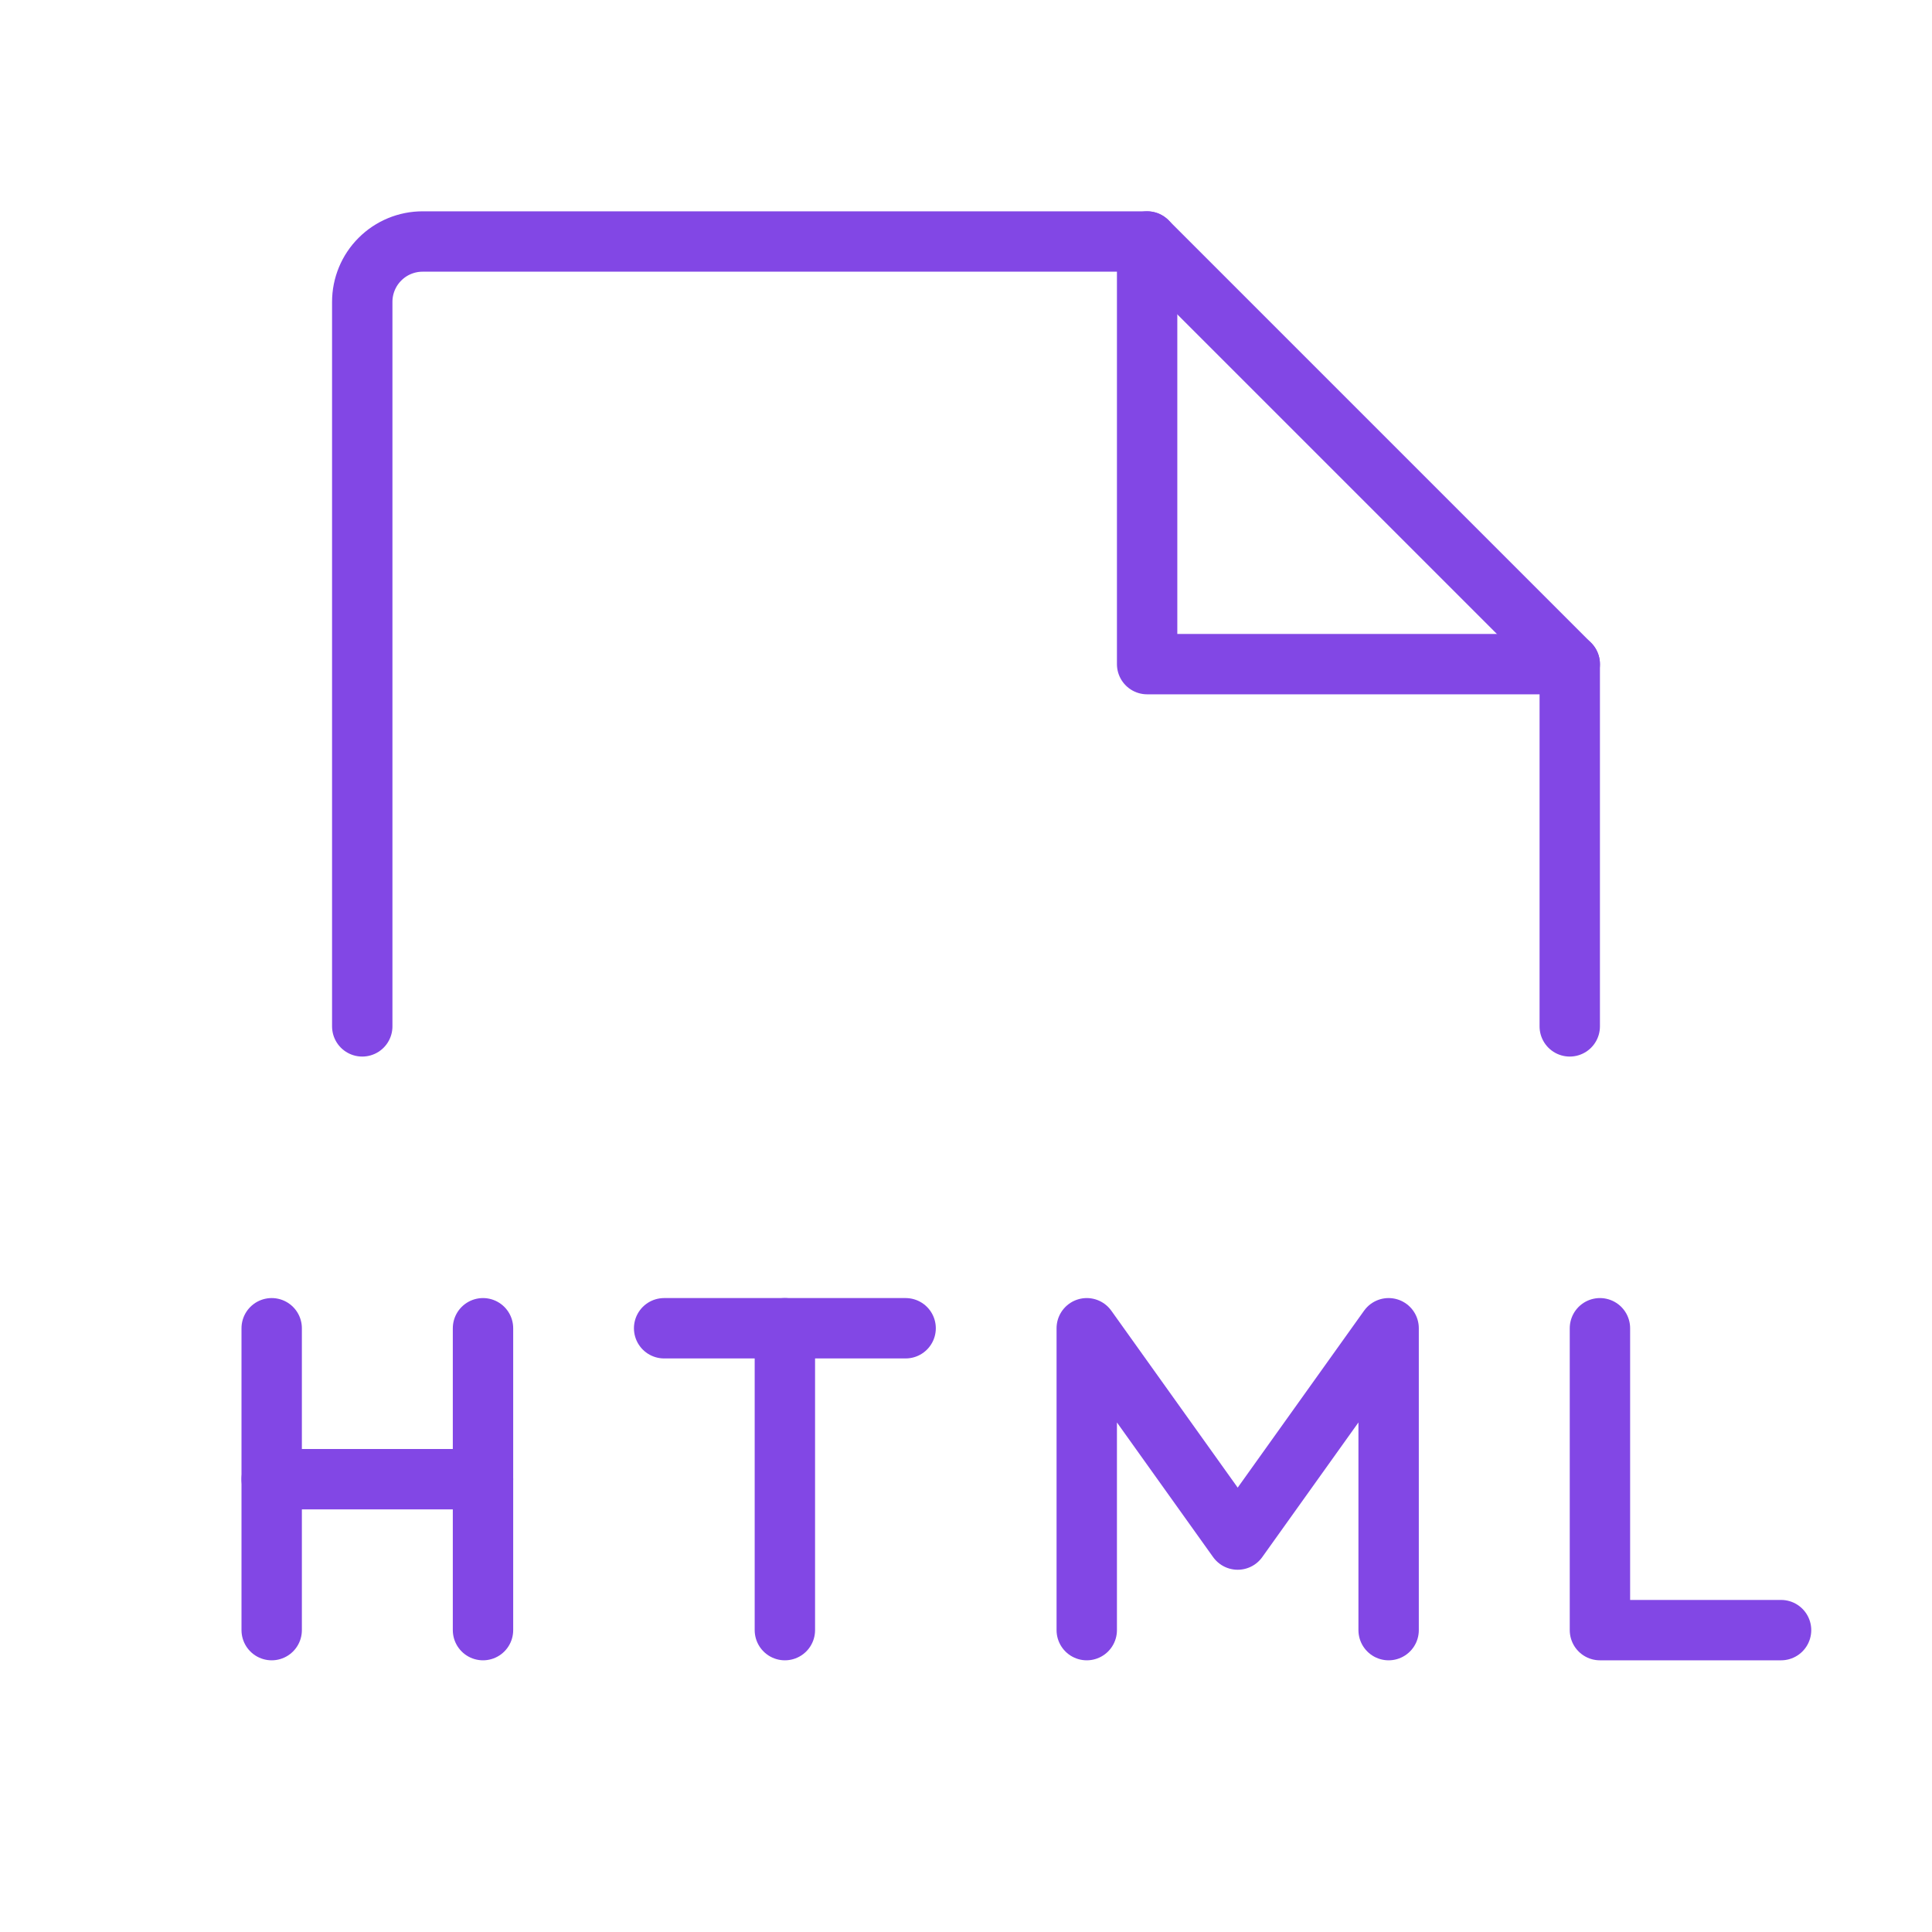<svg width="32" height="32" viewBox="0 0 32 32" fill="none" xmlns="http://www.w3.org/2000/svg">
<path d="M15 22H11" stroke="#8247E5" stroke-linecap="round" stroke-linejoin="round"/>
<path d="M13 27V22" stroke="#8247E5" stroke-linecap="round" stroke-linejoin="round"/>
<path d="M4.5 22V27" stroke="#8247E5" stroke-linecap="round" stroke-linejoin="round"/>
<path d="M8 22V27" stroke="#8247E5" stroke-linecap="round" stroke-linejoin="round"/>
<path d="M4.5 24.5H8" stroke="#8247E5" stroke-linecap="round" stroke-linejoin="round"/>
<path d="M26.5 22V27H29.5" stroke="#8247E5" stroke-linecap="round" stroke-linejoin="round"/>
<path d="M18 27V22L20.5 25.5L23 22V27" stroke="#8247E5" stroke-linecap="round" stroke-linejoin="round"/>
<path d="M6 17V5C6 4.735 6.105 4.48 6.293 4.293C6.48 4.105 6.735 4 7 4H19L26 11V17" stroke="#8247E5" stroke-linecap="round" stroke-linejoin="round"/>
<path d="M19 4V11H26" stroke="#8247E5" stroke-linecap="round" stroke-linejoin="round"/>
</svg>
